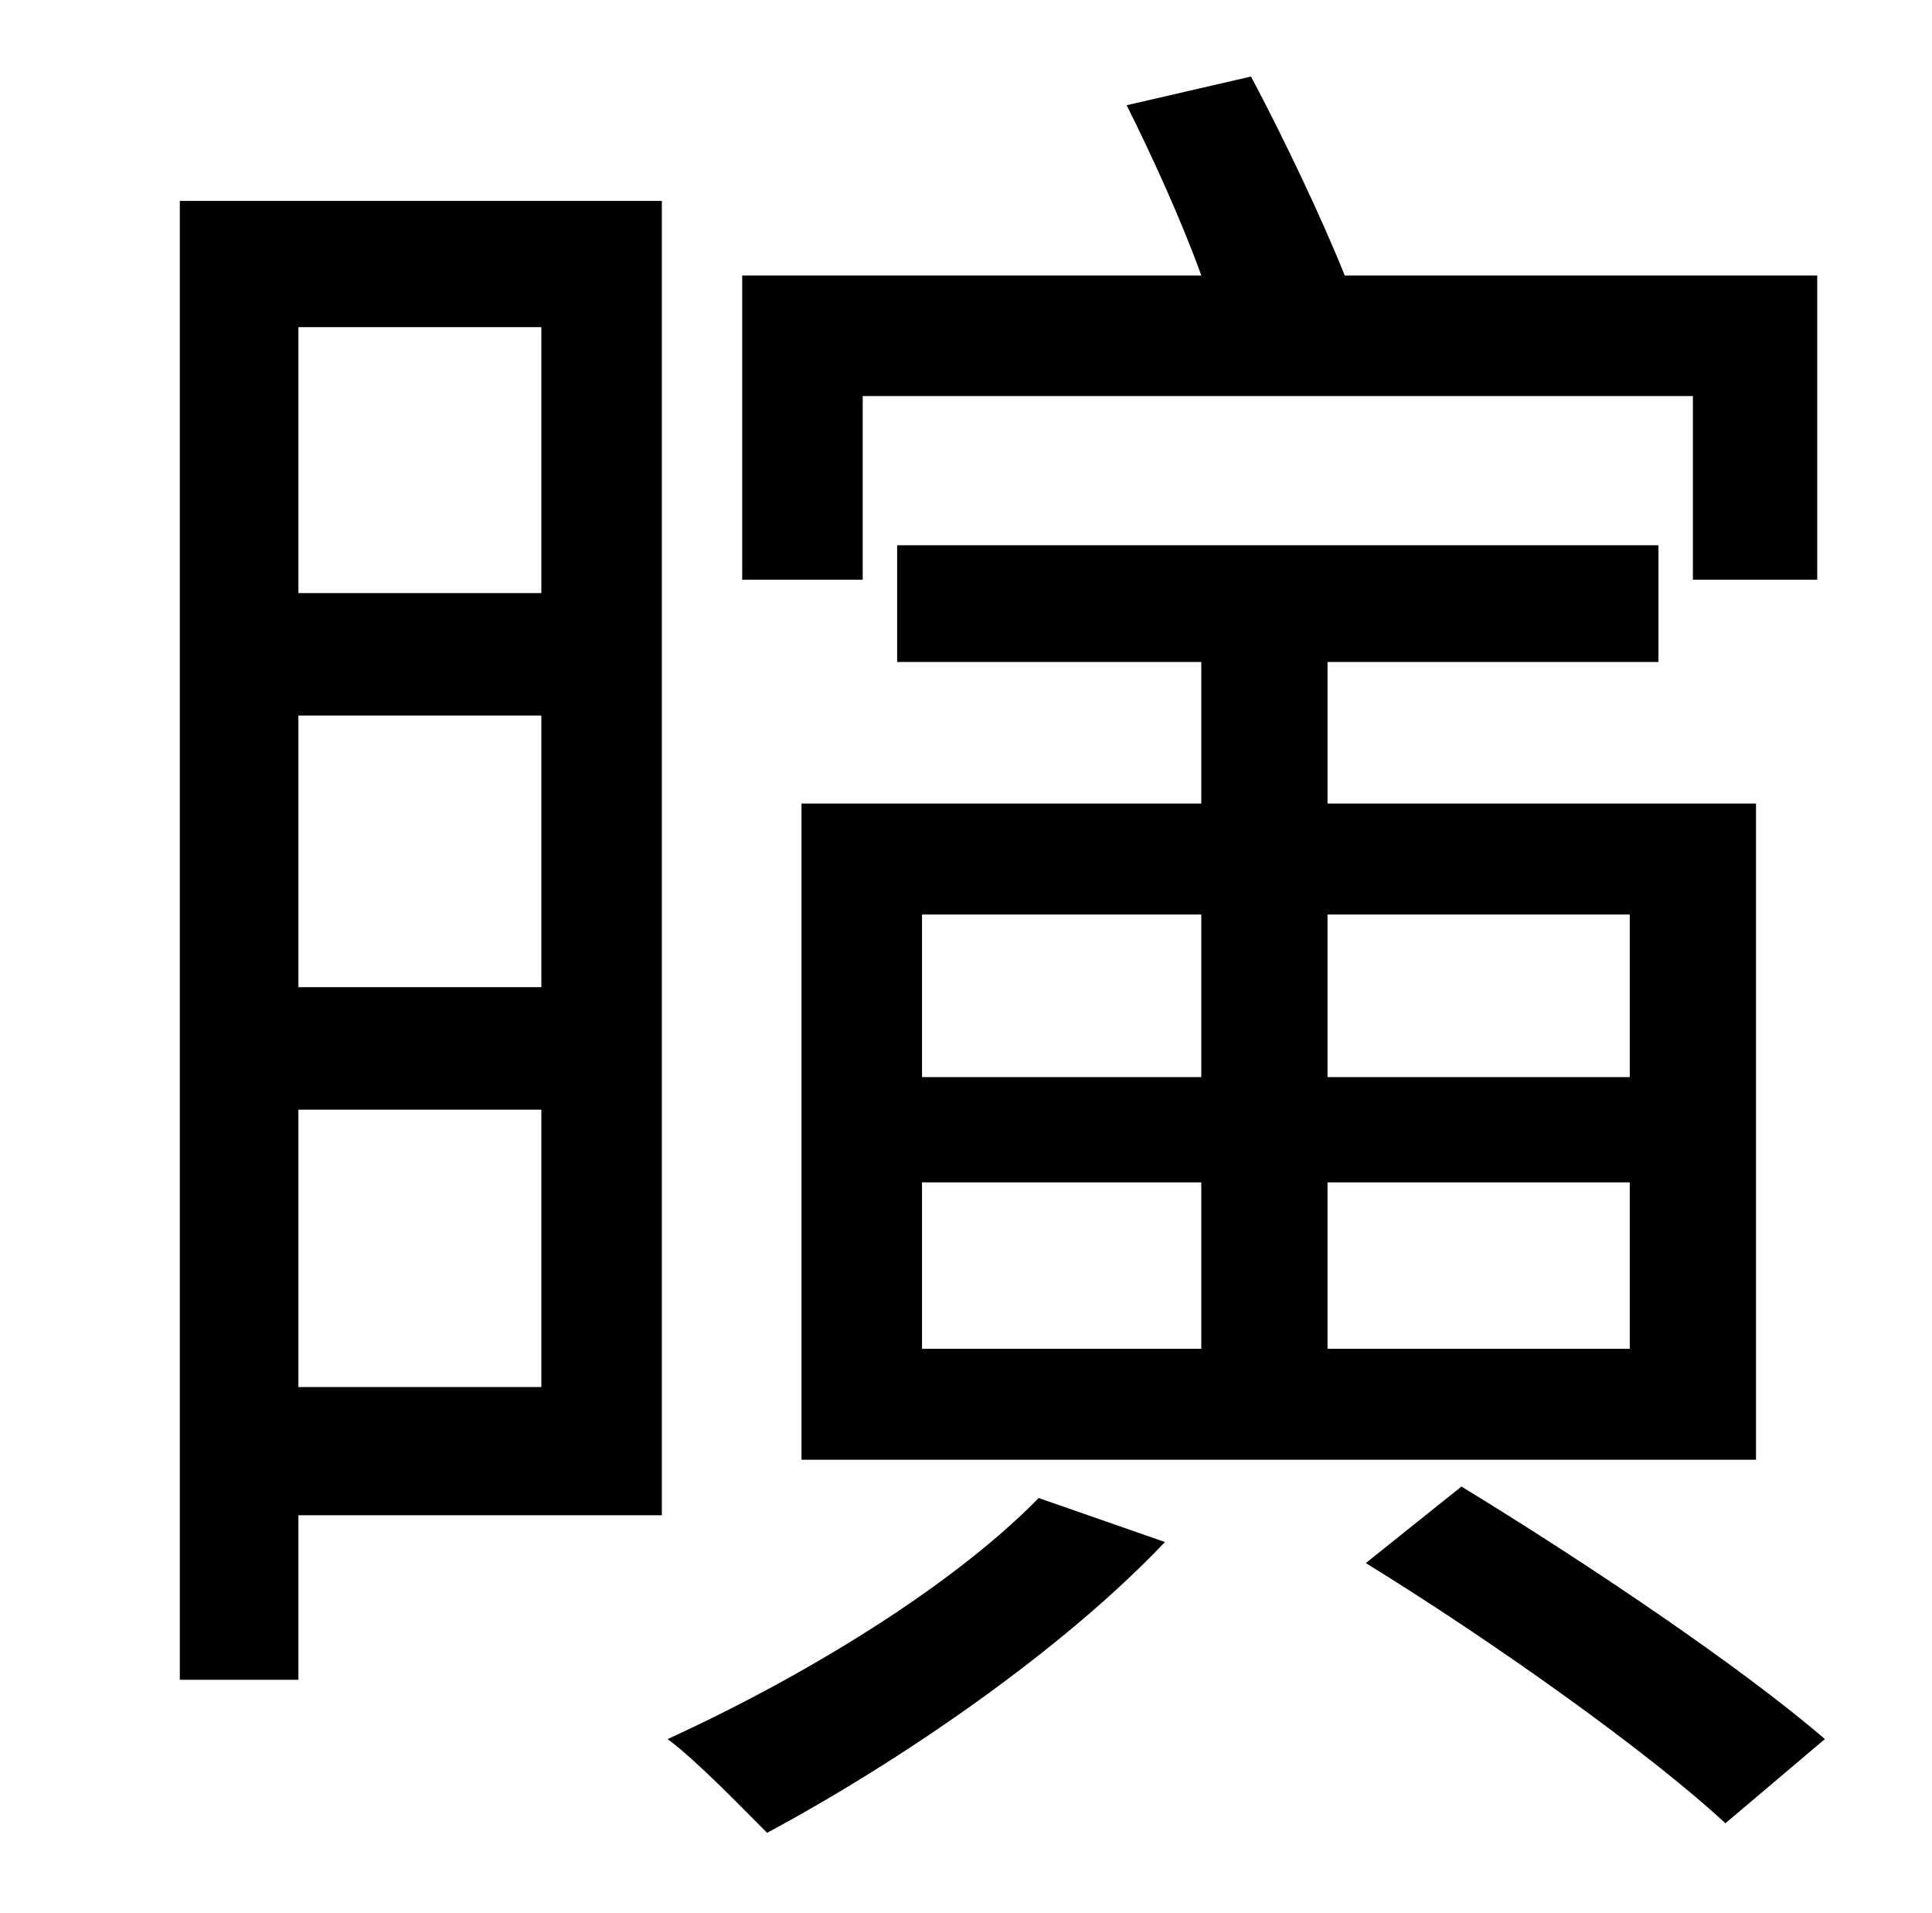 <?xml version="1.0" standalone="no"?>
<!DOCTYPE svg PUBLIC "-//W3C//DTD SVG 1.1//EN" "http://www.w3.org/Graphics/SVG/1.1/DTD/svg11.dtd" >
<svg xmlns="http://www.w3.org/2000/svg" xmlns:xlink="http://www.w3.org/1999/xlink" version="1.1" viewBox="-10 0 1010 1000">
   <path fill="currentColor"
d="M441 207v96h-63v-159h240c-10 -28 -26 -63 -39 -89l65 -15c17 32 37 74 49 104h247v159h-65v-96h-434zM842 478h-158v85h158v-85zM842 705v-87h-158v87h158zM472 618v87h146v-87h-146zM472 478v85h146v-85h-146zM409 420h209v-74h-159v-61h398v61h-173v74h224v343h-499
v-343zM273 171h-127v139h127v-139zM146 725h127v-145h-127v145zM146 374v142h127v-142h-127zM336 105v687h-190v86h-62v-773h252zM533 783l66 23c-54 57 -139 115 -208 152c-12 -12 -37 -38 -52 -49c70 -32 148 -79 194 -126zM704 817l50 -40c64 39 146 94 190 132l-52 44
c-41 -38 -123 -96 -188 -136z" />
</svg>
